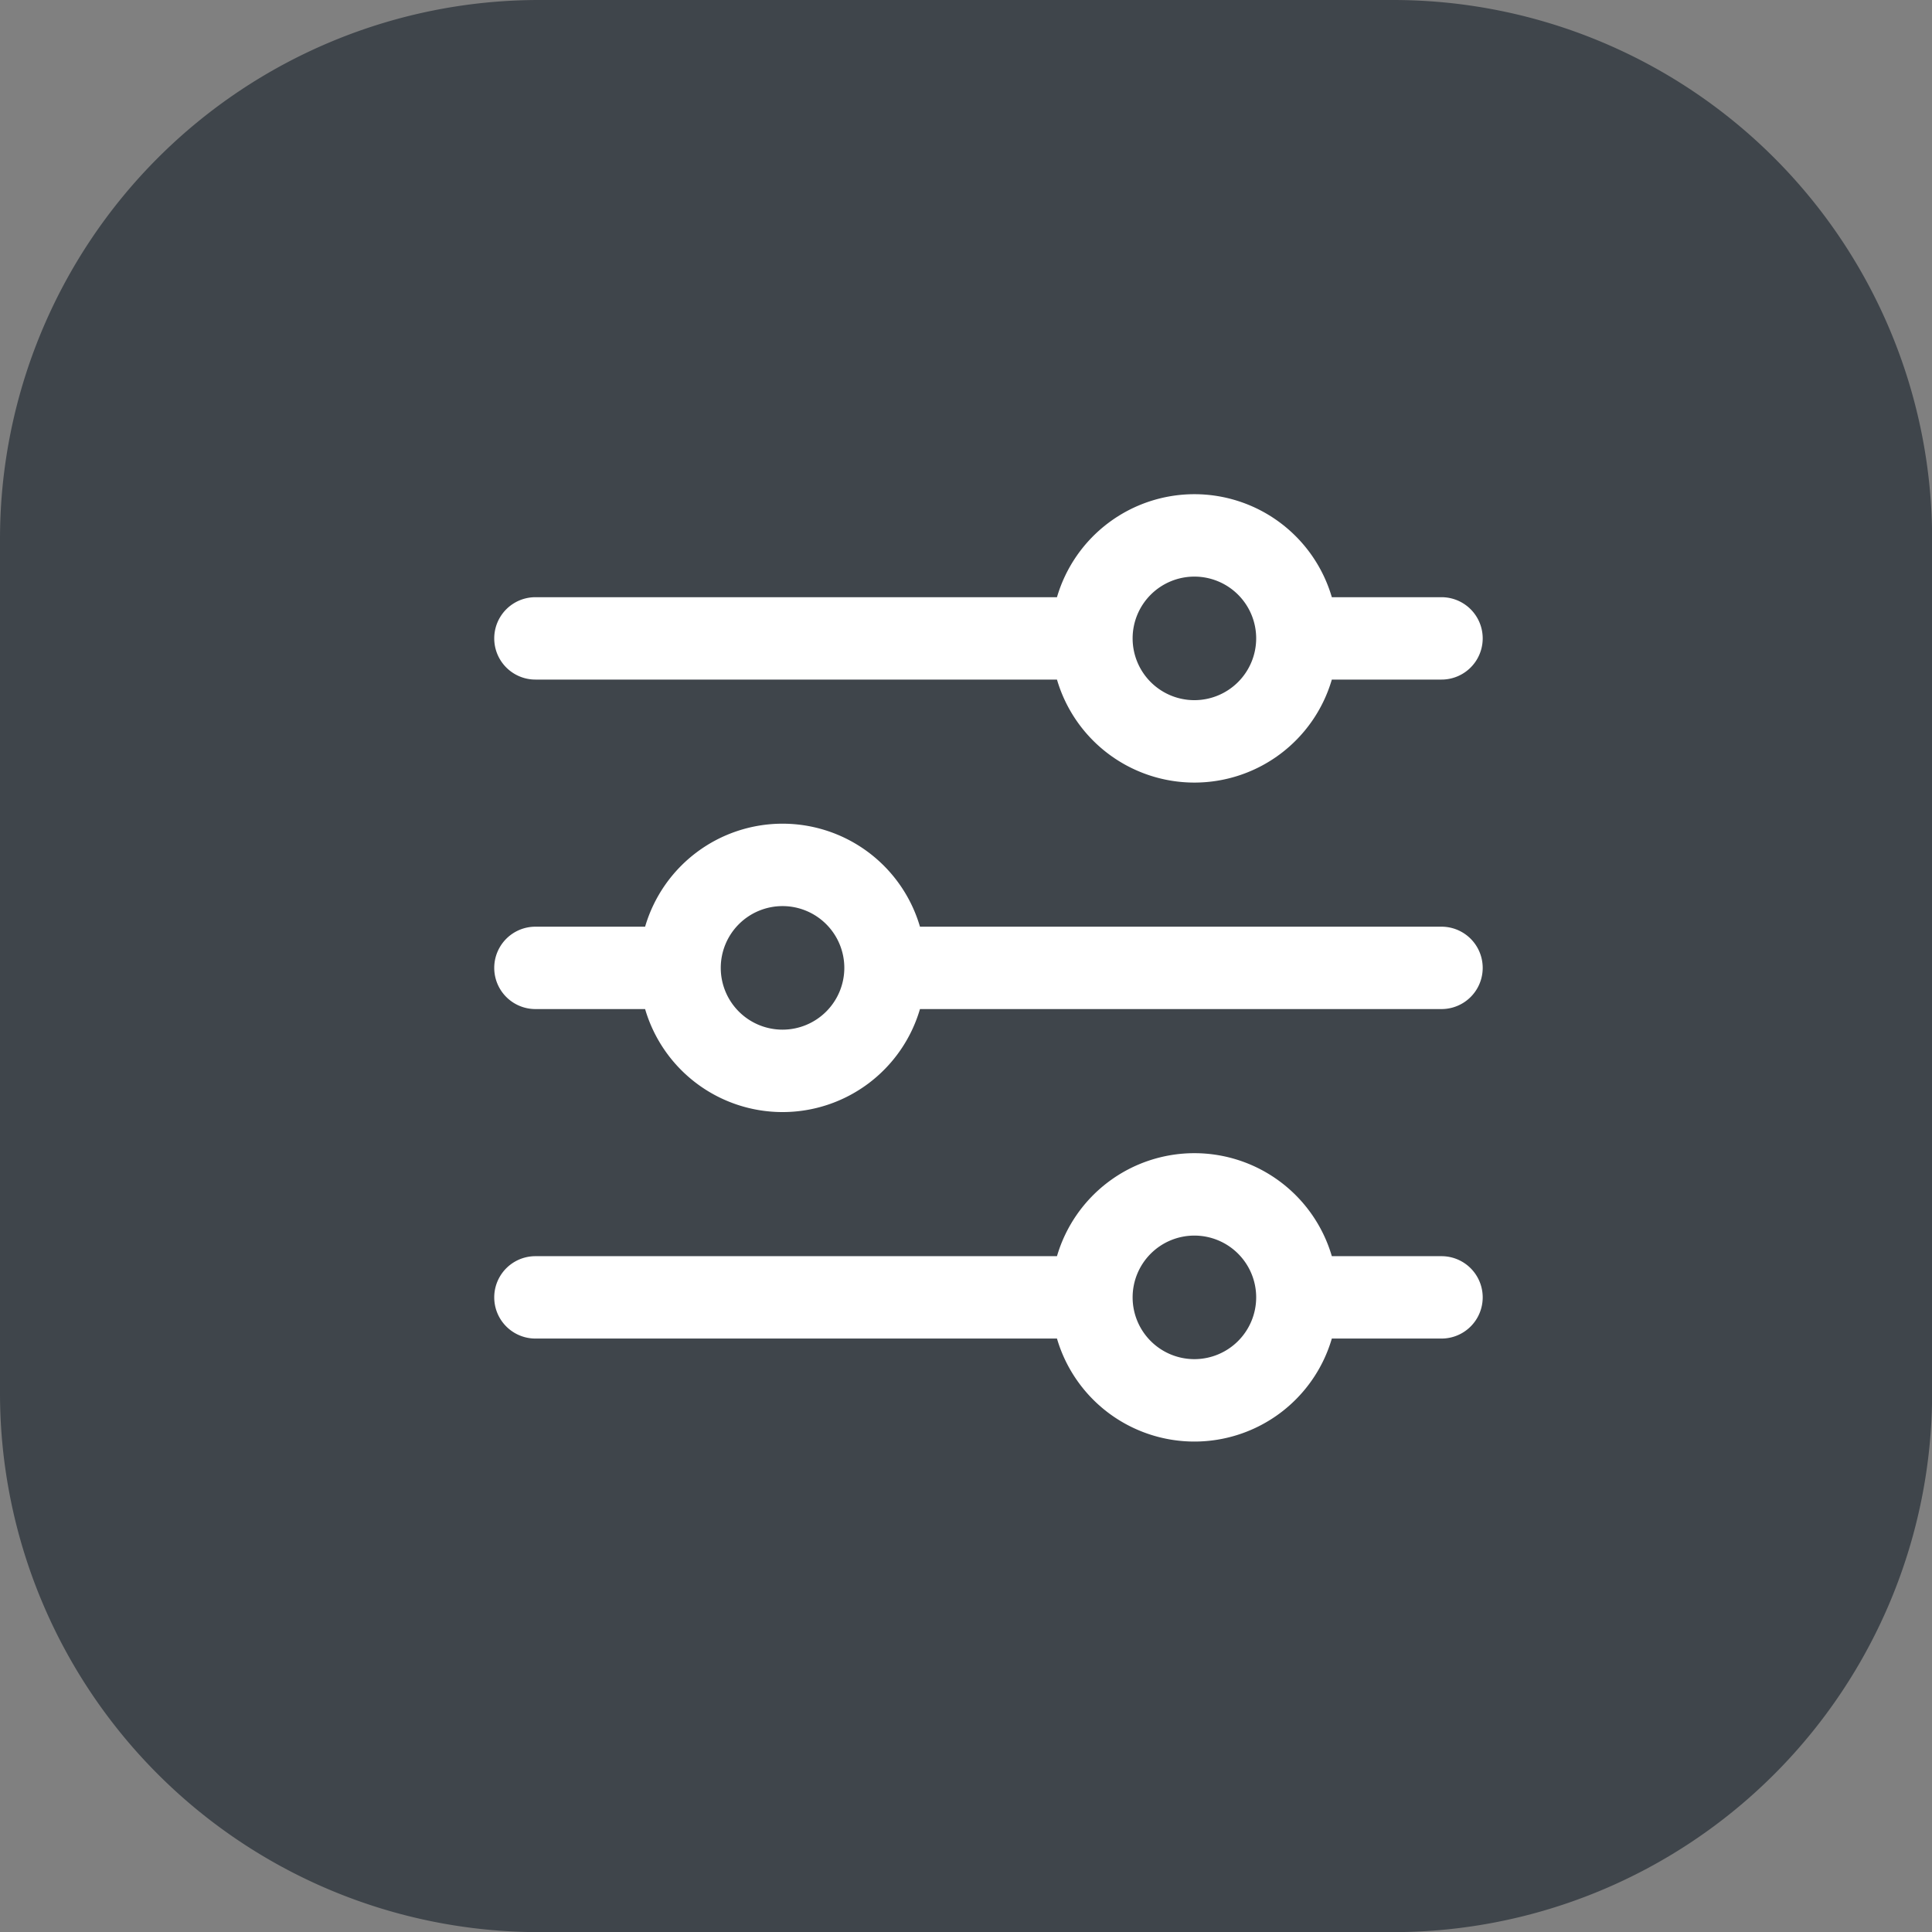 <svg xmlns="http://www.w3.org/2000/svg" width="31.898" height="31.898" viewBox="0 0 31.898 31.898">
  <rect x="0" y="0" width="31.898" height="31.898" fill="#808080" stroke="none"/>
  <g id="Group_12039" data-name="Group 12039" transform="translate(-23 -305)">
    <path id="Path_2376" data-name="Path 2376" d="M8.9,0H23a8.9,8.9,0,0,1,8.9,8.9V23A8.9,8.9,0,0,1,23,31.9H8.9A8.9,8.9,0,0,1,0,23V8.9A8.9,8.9,0,0,1,8.9,0Z" transform="translate(23 305)" fill="#3f454b"/>
    <g id="adjust" transform="translate(31.16 313.16)">
      <g id="Group_933" data-name="Group 933" transform="translate(0 10.88)">
        <g id="Group_932" data-name="Group 932">
          <path id="Path_1651" data-name="Path 1651" d="M15.64,353.7H13.829a2.364,2.364,0,0,0-4.538,0H.68a.68.68,0,1,0,0,1.36H9.291a2.364,2.364,0,0,0,4.538,0H15.64a.68.68,0,0,0,0-1.36Zm-4.08,1.7a1.02,1.02,0,1,1,1.02-1.02A1.021,1.021,0,0,1,11.56,355.4Z" transform="translate(0 -352)" fill="#fff"/>
        </g>
      </g>
      <g id="Group_935" data-name="Group 935" transform="translate(0 0)">
        <g id="Group_934" data-name="Group 934">
          <path id="Path_1652" data-name="Path 1652" d="M15.64,12.367H13.829a2.364,2.364,0,0,0-4.538,0H.68a.68.68,0,1,0,0,1.36H9.291a2.364,2.364,0,0,0,4.538,0H15.64a.68.68,0,0,0,0-1.36Zm-4.08,1.7a1.02,1.02,0,1,1,1.02-1.02A1.021,1.021,0,0,1,11.56,14.067Z" transform="translate(0 -10.667)" fill="#fff"/>
        </g>
      </g>
      <g id="Group_937" data-name="Group 937" transform="translate(0 5.44)">
        <g id="Group_936" data-name="Group 936" transform="translate(0 0)">
          <path id="Path_1653" data-name="Path 1653" d="M15.64,183.034H7.029a2.364,2.364,0,0,0-4.538,0H.68a.68.68,0,0,0,0,1.36H2.491a2.364,2.364,0,0,0,4.538,0H15.64a.68.68,0,0,0,0-1.36Zm-10.88,1.7a1.02,1.02,0,1,1,1.02-1.02A1.021,1.021,0,0,1,4.76,184.734Z" transform="translate(0 -181.334)" fill="#fff"/>
        </g>
      </g>
    </g>
  </g>
</svg>
